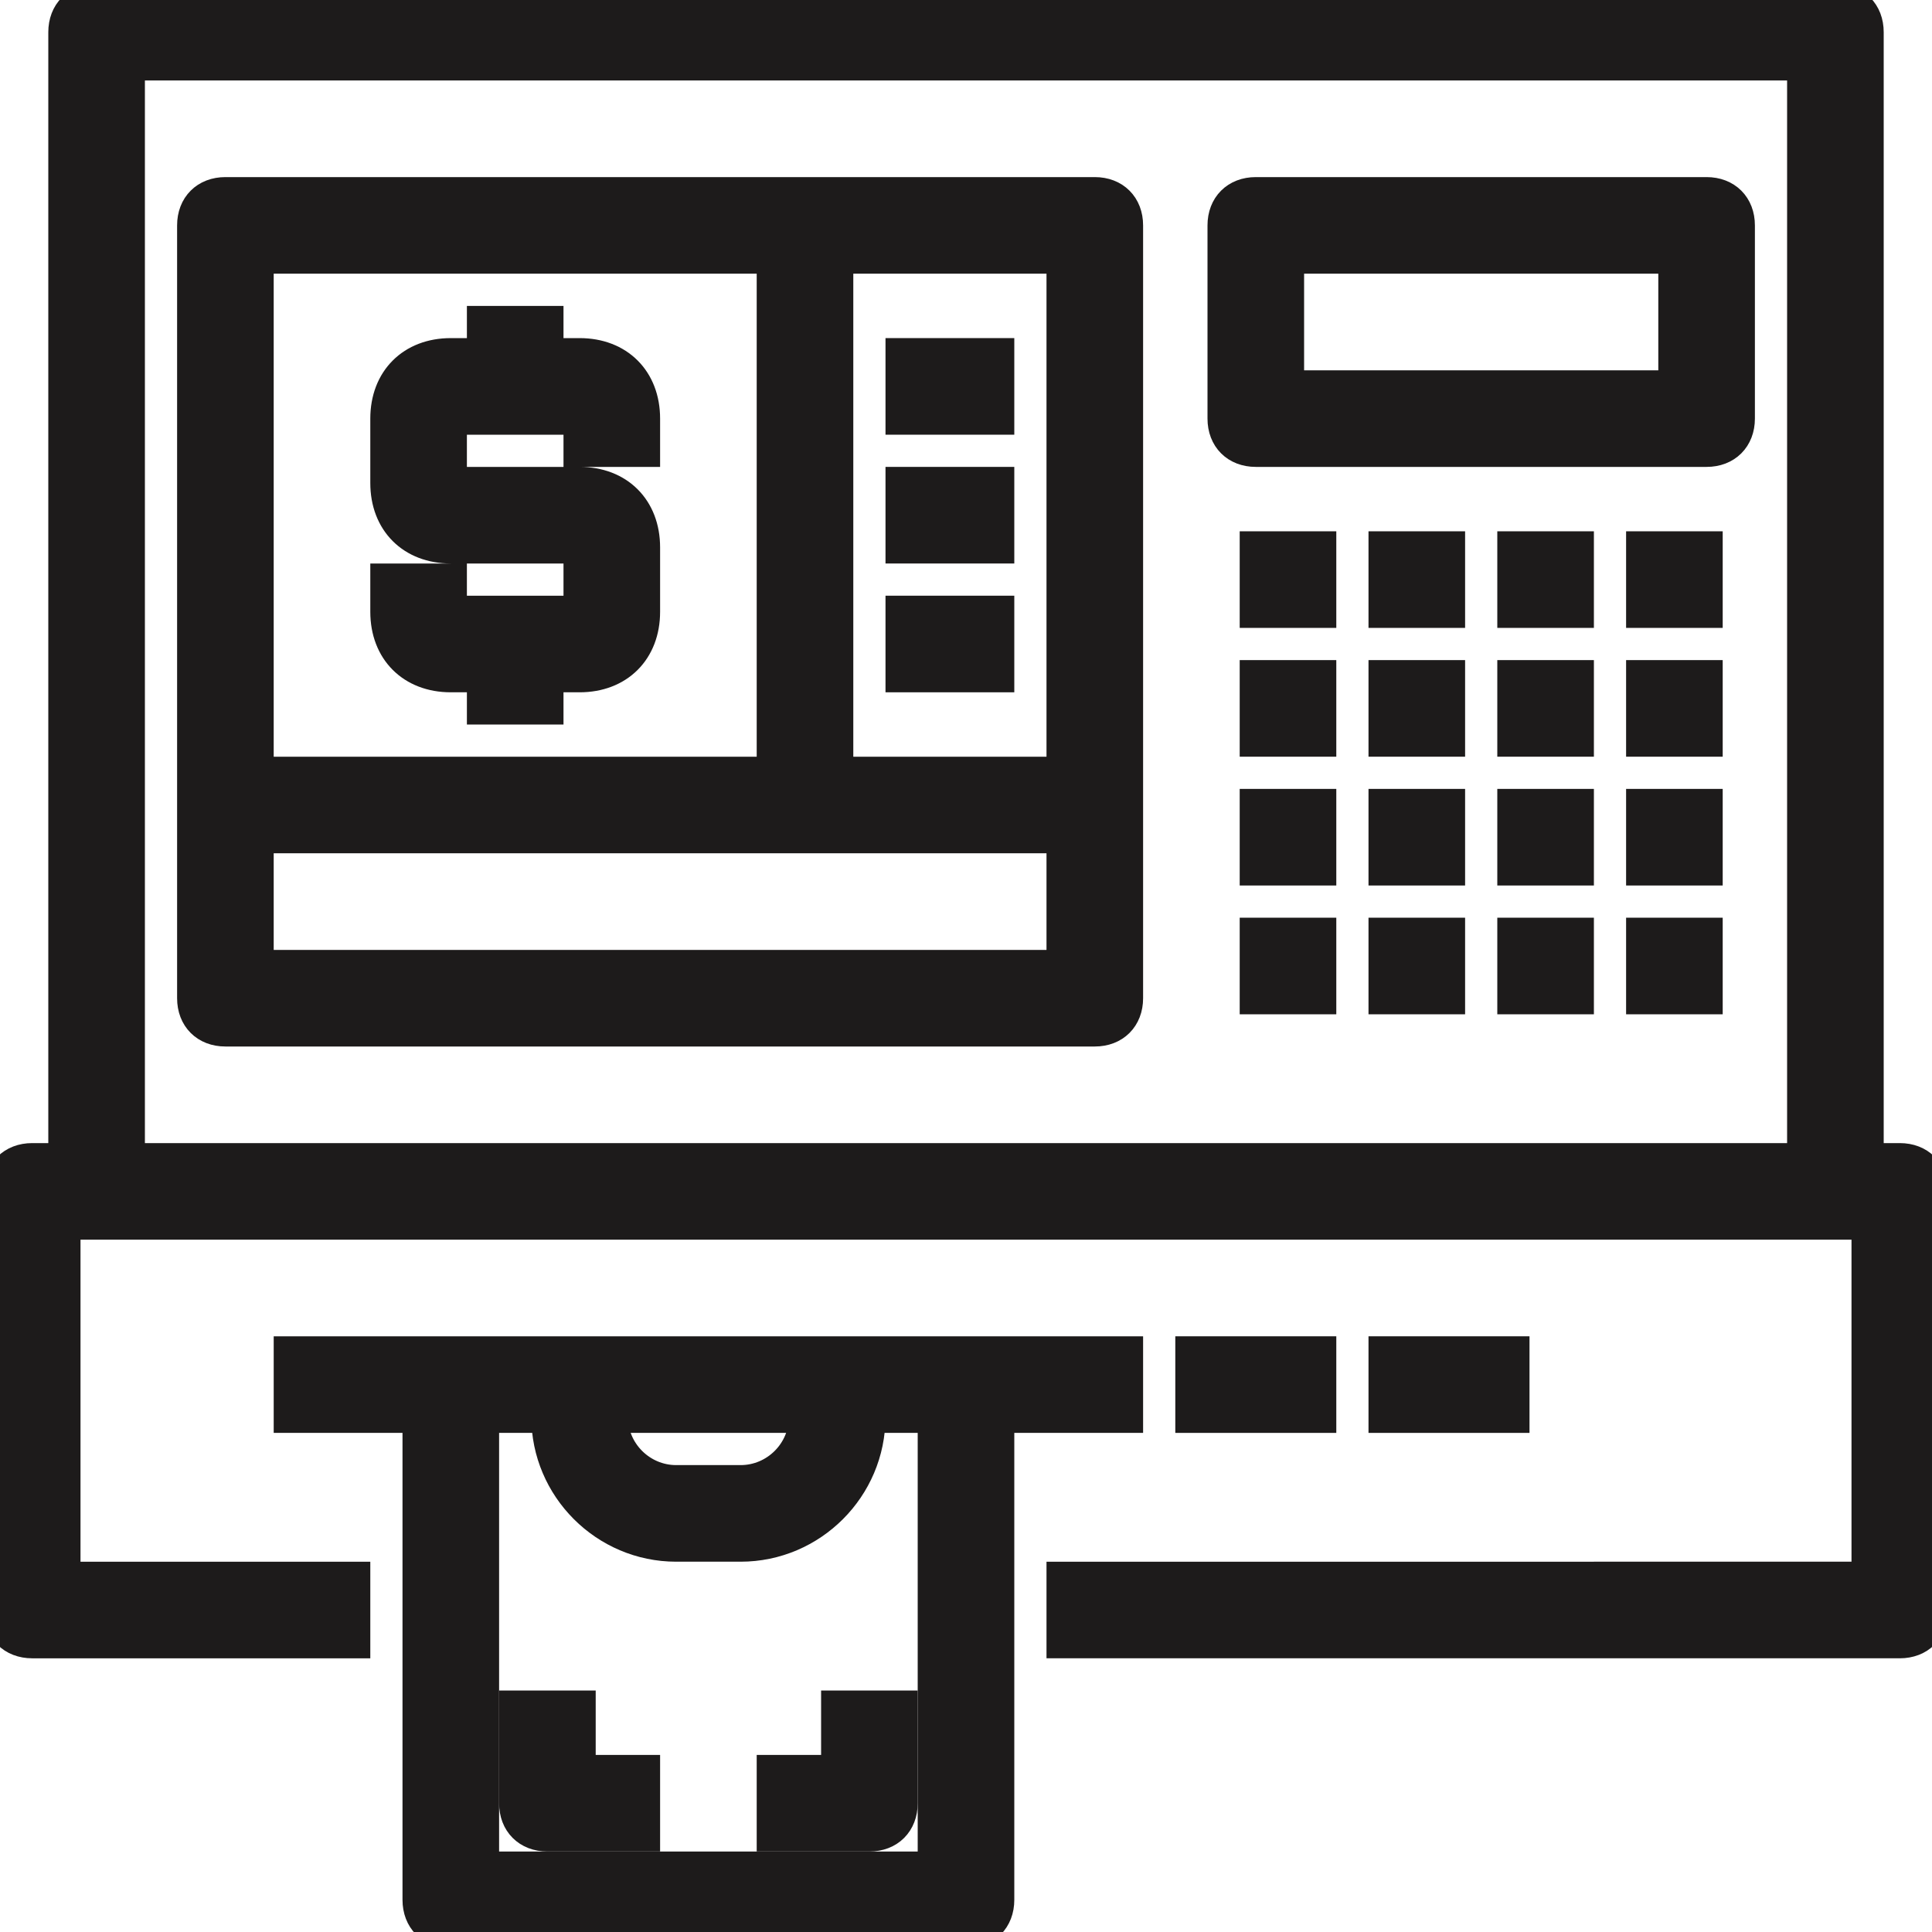 <!DOCTYPE svg PUBLIC "-//W3C//DTD SVG 1.1//EN" "http://www.w3.org/Graphics/SVG/1.1/DTD/svg11.dtd">
<!-- Uploaded to: SVG Repo, www.svgrepo.com, Transformed by: SVG Repo Mixer Tools -->
<svg fill="#1d1b1b" version="1.1" id="Capa_1" xmlns="http://www.w3.org/2000/svg" xmlns:xlink="http://www.w3.org/1999/xlink" viewBox="0 0 60 60" xml:space="preserve" width="800px" height="800px" stroke="#1d1b1b">
<g id="SVGRepo_bgCarrier" stroke-width="0"/>
<g id="SVGRepo_tracerCarrier" stroke-linecap="round" stroke-linejoin="round"/>
<g id="SVGRepo_iconCarrier"> <g> <g> <path d="M59,36h-1V1c0-0.6-0.4-1-1-1H3C2.4,0,2,0.4,2,1v35H1c-0.6,0-1,0.4-1,1v13c0,0.6,0.4,1,1,1h10v-2H2V38h1h54h1v11H33v2h26 c0.6,0,1-0.4,1-1V37C60,36.4,59.6,36,59,36z M4,36V2h52v34H4z"/> <path d="M34,6H7C6.4,6,6,6.4,6,7v24c0,0.6,0.4,1,1,1h27c0.6,0,1-0.4,1-1V7C35,6.4,34.6,6,34,6z M33,24h-7V8h7V24z M24,8v16H8V8H24 z M8,30v-4h25v4H8z"/> <path d="M35,44v-2h-5H14H9v2h4v15c0,0.6,0.4,1,1,1h16c0.6,0,1-0.4,1-1V44H35z M25,44c0,1.1-0.9,2-2,2h-2c-1.1,0-2-0.9-2-2H25z M29,58H15V44h2c0,2.2,1.8,4,4,4h2c2.2,0,4-1.8,4-4h2V58z"/> <path d="M53,6H39c-0.6,0-1,0.4-1,1v6c0,0.6,0.4,1,1,1h14c0.6,0,1-0.4,1-1V7C54,6.4,53.6,6,53,6z M52,12H40V8h12V12z"/> <rect x="39" y="17" width="2" height="2"/> <rect x="43" y="17" width="2" height="2"/> <rect x="47" y="17" width="2" height="2"/> <rect x="51" y="17" width="2" height="2"/> <rect x="39" y="21" width="2" height="2"/> <rect x="43" y="21" width="2" height="2"/> <rect x="47" y="21" width="2" height="2"/> <rect x="51" y="21" width="2" height="2"/> <rect x="39" y="25" width="2" height="2"/> <rect x="43" y="25" width="2" height="2"/> <rect x="47" y="25" width="2" height="2"/> <rect x="51" y="25" width="2" height="2"/> <rect x="39" y="29" width="2" height="2"/> <rect x="43" y="29" width="2" height="2"/> <rect x="47" y="29" width="2" height="2"/> <rect x="51" y="29" width="2" height="2"/> <rect x="37" y="42" width="4" height="2"/> <rect x="43" y="42" width="4" height="2"/> <path d="M18,53h-2v3c0,0.6,0.4,1,1,1h3v-2h-2V53z"/> <path d="M26,55h-2v2h3c0.6,0,1-0.4,1-1v-3h-2V55z"/> <rect x="28" y="11" width="3" height="2"/> <rect x="28" y="15" width="3" height="2"/> <rect x="28" y="19" width="3" height="2"/> <path d="M14,21h1v1h2v-1h1c1.2,0,2-0.8,2-2v-2c0-1.2-0.8-2-2-2h-4v-2h4v1h2v-1c0-1.2-0.8-2-2-2h-1v-1h-2v1h-1c-1.2,0-2,0.8-2,2v2 c0,1.2,0.8,2,2,2h4v2h-4v-1h-2v1C12,20.2,12.8,21,14,21z"/> </g> </g> </g>
</svg>